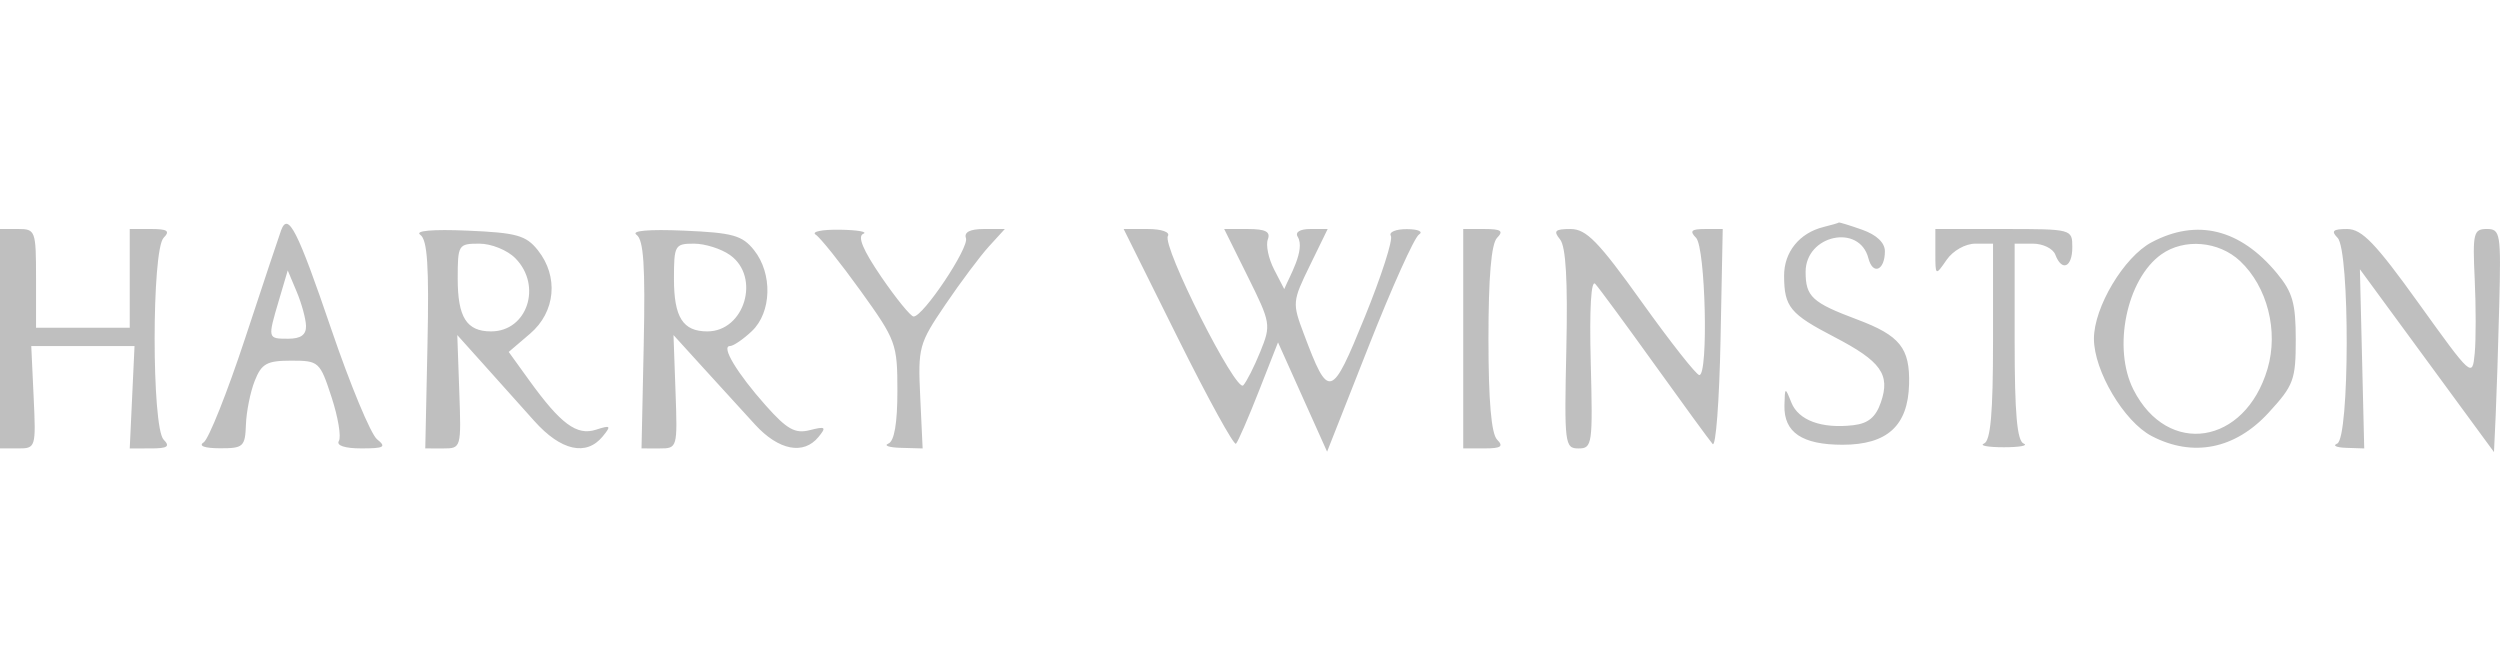 <svg width="191" height="50" viewBox="0 0 191 50" fill="none" xmlns="http://www.w3.org/2000/svg">
<path opacity="0.3" fill-rule="evenodd" clip-rule="evenodd" d="M21.474 17.602C21.325 18.005 20.09 21.713 18.729 25.842C17.367 29.971 15.942 33.55 15.561 33.795C15.14 34.067 15.623 34.244 16.796 34.248C18.591 34.255 18.728 34.13 18.789 32.441C18.824 31.443 19.128 29.935 19.464 29.09C19.984 27.779 20.39 27.554 22.245 27.554C24.362 27.554 24.441 27.625 25.328 30.335C25.829 31.864 26.081 33.373 25.89 33.688C25.677 34.038 26.341 34.258 27.607 34.258C29.355 34.258 29.539 34.151 28.806 33.56C28.329 33.176 26.758 29.397 25.314 25.161C22.729 17.574 22.007 16.155 21.474 17.602ZM139.325 17.34C137.476 17.797 136.296 19.257 136.305 21.076C136.316 23.452 136.755 23.986 140.139 25.744C143.717 27.604 144.434 28.608 143.7 30.737C143.306 31.878 142.733 32.353 141.589 32.486C139.175 32.768 137.4 32.116 136.858 30.75C136.383 29.55 136.365 29.557 136.331 30.978C136.283 33.034 137.68 33.979 140.772 33.979C144.179 33.979 145.772 32.53 145.854 29.356C145.926 26.594 145.158 25.636 141.898 24.414C138.441 23.119 137.949 22.665 137.949 20.769C137.949 17.953 142.057 17.062 142.745 19.729C143.085 21.05 144.006 20.66 144.006 19.195C144.006 18.543 143.371 17.941 142.272 17.552C141.318 17.215 140.513 16.968 140.482 17.003C140.452 17.039 139.931 17.191 139.325 17.34ZM0 25.878V34.258L1.377 34.26C2.731 34.261 2.751 34.199 2.571 30.349L2.388 26.437H6.333H10.278L10.095 30.349L9.912 34.261L11.537 34.26C12.8 34.259 13.014 34.109 12.501 33.588C11.585 32.659 11.585 19.097 12.501 18.168C13.014 17.646 12.8 17.497 11.537 17.496L9.912 17.495V21.267V25.04H6.333H2.753V21.267C2.753 17.616 2.709 17.495 1.377 17.496L0 17.497V25.878ZM32.108 17.937C32.656 18.32 32.787 20.32 32.659 26.349L32.491 34.26L33.868 34.261C35.231 34.261 35.243 34.219 35.09 29.93L34.937 25.599L36.942 27.833C38.046 29.062 39.791 31.011 40.82 32.163C42.853 34.439 44.793 34.875 46.049 33.34C46.719 32.522 46.661 32.466 45.526 32.831C44.063 33.303 42.837 32.393 40.416 29.036L38.866 26.887L40.497 25.495C42.445 23.832 42.695 21.124 41.087 19.11C40.184 17.979 39.467 17.78 35.717 17.62C33.048 17.506 31.665 17.628 32.108 17.937ZM48.629 17.937C49.176 18.32 49.307 20.32 49.18 26.349L49.012 34.26L50.389 34.261C51.752 34.261 51.764 34.219 51.61 29.93L51.455 25.599L53.74 28.113C54.998 29.495 56.775 31.444 57.691 32.443C59.49 34.407 61.394 34.778 62.532 33.385C63.156 32.624 63.071 32.557 61.87 32.863C60.745 33.149 60.132 32.807 58.515 30.992C56.315 28.521 55.06 26.437 55.772 26.437C56.029 26.437 56.781 25.924 57.443 25.297C58.958 23.866 59.036 20.9 57.608 19.11C56.705 17.979 55.988 17.78 52.238 17.62C49.569 17.506 48.186 17.628 48.629 17.937ZM62.321 17.93C62.675 18.158 64.224 20.098 65.763 22.239C68.466 26 68.561 26.261 68.561 29.87C68.561 32.337 68.327 33.703 67.873 33.889C67.495 34.043 67.928 34.191 68.837 34.215L70.489 34.261L70.305 30.319C70.127 26.527 70.202 26.256 72.232 23.265C73.394 21.553 74.889 19.556 75.556 18.825L76.769 17.497H75.161C74.11 17.497 73.638 17.739 73.799 18.196C74.055 18.922 70.512 24.218 69.795 24.181C69.571 24.169 68.462 22.806 67.329 21.152C65.935 19.114 65.491 18.054 65.953 17.865C66.328 17.711 65.519 17.569 64.156 17.55C62.793 17.53 61.967 17.701 62.321 17.93ZM89.997 25.842C92.28 30.431 94.274 34.058 94.429 33.901C94.584 33.745 95.369 31.938 96.175 29.887L97.64 26.157L99.515 30.333L101.39 34.509L104.579 26.422C106.333 21.974 108.054 18.151 108.403 17.925C108.76 17.694 108.361 17.511 107.49 17.506C106.64 17.501 106.087 17.733 106.262 18.02C106.437 18.307 105.539 21.1 104.266 24.226C101.709 30.507 101.514 30.56 99.614 25.512C98.725 23.151 98.736 23.03 100.069 20.296L101.434 17.497H100.109C99.316 17.497 98.929 17.735 99.145 18.09C99.748 19.079 98.506 21.133 98.116 22.087L97.34 20.584C96.913 19.757 96.698 18.725 96.863 18.289C97.085 17.705 96.688 17.497 95.345 17.497H93.528L95.332 21.134C97.09 24.678 97.115 24.826 96.29 26.861C95.824 28.011 95.236 29.172 94.984 29.441C94.431 30.031 88.762 18.795 89.228 18.031C89.409 17.732 88.737 17.497 87.7 17.497H85.847L89.997 25.842ZM111.791 25.878V34.258H113.415C114.679 34.258 114.893 34.109 114.379 33.588C113.935 33.138 113.718 30.608 113.718 25.878C113.718 21.147 113.935 18.618 114.379 18.168C114.893 17.646 114.679 17.497 113.415 17.497H111.791V25.878ZM119.188 18.29C119.635 18.837 119.784 21.442 119.668 26.672C119.508 33.944 119.546 34.26 120.602 34.261C121.65 34.261 121.695 33.946 121.533 27.695C121.426 23.606 121.556 21.34 121.877 21.688C122.16 21.995 124.195 24.761 126.4 27.833C128.605 30.906 130.605 33.646 130.846 33.922C131.087 34.198 131.358 30.615 131.449 25.96L131.616 17.496L130.267 17.497C129.217 17.497 129.064 17.646 129.578 18.168C130.303 18.904 130.535 28.683 129.826 28.655C129.599 28.646 127.619 26.132 125.427 23.068C122.12 18.446 121.194 17.497 119.99 17.497C118.8 17.497 118.656 17.64 119.188 18.29ZM147.861 19.298C147.861 21.087 147.867 21.09 148.719 19.857C149.207 19.149 150.155 18.615 150.921 18.615H152.267V26.111C152.267 31.584 152.081 33.682 151.578 33.889C151.2 34.043 151.881 34.17 153.093 34.17C154.304 34.17 154.986 34.043 154.607 33.889C154.104 33.682 153.919 31.584 153.919 26.111V18.615H155.313C156.08 18.615 156.85 18.992 157.024 19.453C157.524 20.775 158.324 20.43 158.324 18.894C158.324 17.502 158.306 17.497 153.093 17.497H147.861V19.298ZM164.373 18.516C162.27 19.633 159.976 23.474 159.976 25.878C159.976 28.332 162.274 32.209 164.382 33.312C167.53 34.958 170.757 34.319 173.31 31.542C175.241 29.442 175.396 29.026 175.396 25.942C175.396 23.164 175.156 22.323 173.954 20.872C171.143 17.484 167.845 16.673 164.373 18.516ZM178.59 18.168C179.538 19.13 179.513 33.499 178.562 33.889C178.184 34.043 178.494 34.19 179.251 34.215L180.627 34.261L180.462 27.416L180.296 20.57L185.419 27.554L190.54 34.538L190.67 31.744C190.742 30.208 190.865 26.373 190.945 23.223C191.082 17.818 191.028 17.495 189.989 17.495C188.978 17.495 188.903 17.807 189.067 21.315C189.166 23.416 189.166 25.979 189.067 27.009C188.89 28.861 188.842 28.817 184.8 23.19C181.481 18.569 180.45 17.497 179.32 17.497C178.238 17.497 178.076 17.646 178.59 18.168ZM39.375 19.732C41.442 21.83 40.283 25.319 37.518 25.319C35.65 25.319 34.969 24.244 34.969 21.297C34.969 18.689 35.015 18.615 36.621 18.615C37.539 18.615 38.763 19.111 39.375 19.732ZM55.773 19.485C58.127 21.157 56.891 25.319 54.039 25.319C52.171 25.319 51.49 24.244 51.49 21.297C51.49 18.737 51.56 18.615 53.019 18.615C53.861 18.615 55.1 19.006 55.773 19.485ZM171.144 19.946C173.228 21.906 174.091 25.294 173.239 28.179C171.522 33.993 165.619 34.918 163.002 29.783C161.382 26.604 162.466 21.325 165.127 19.433C166.874 18.192 169.518 18.418 171.144 19.946ZM23.38 24.9C23.397 25.577 22.981 25.878 22.028 25.878C20.436 25.878 20.438 25.889 21.317 22.915L21.983 20.66L22.669 22.292C23.046 23.188 23.366 24.362 23.38 24.9Z" fill="#292929"/>
</svg>
